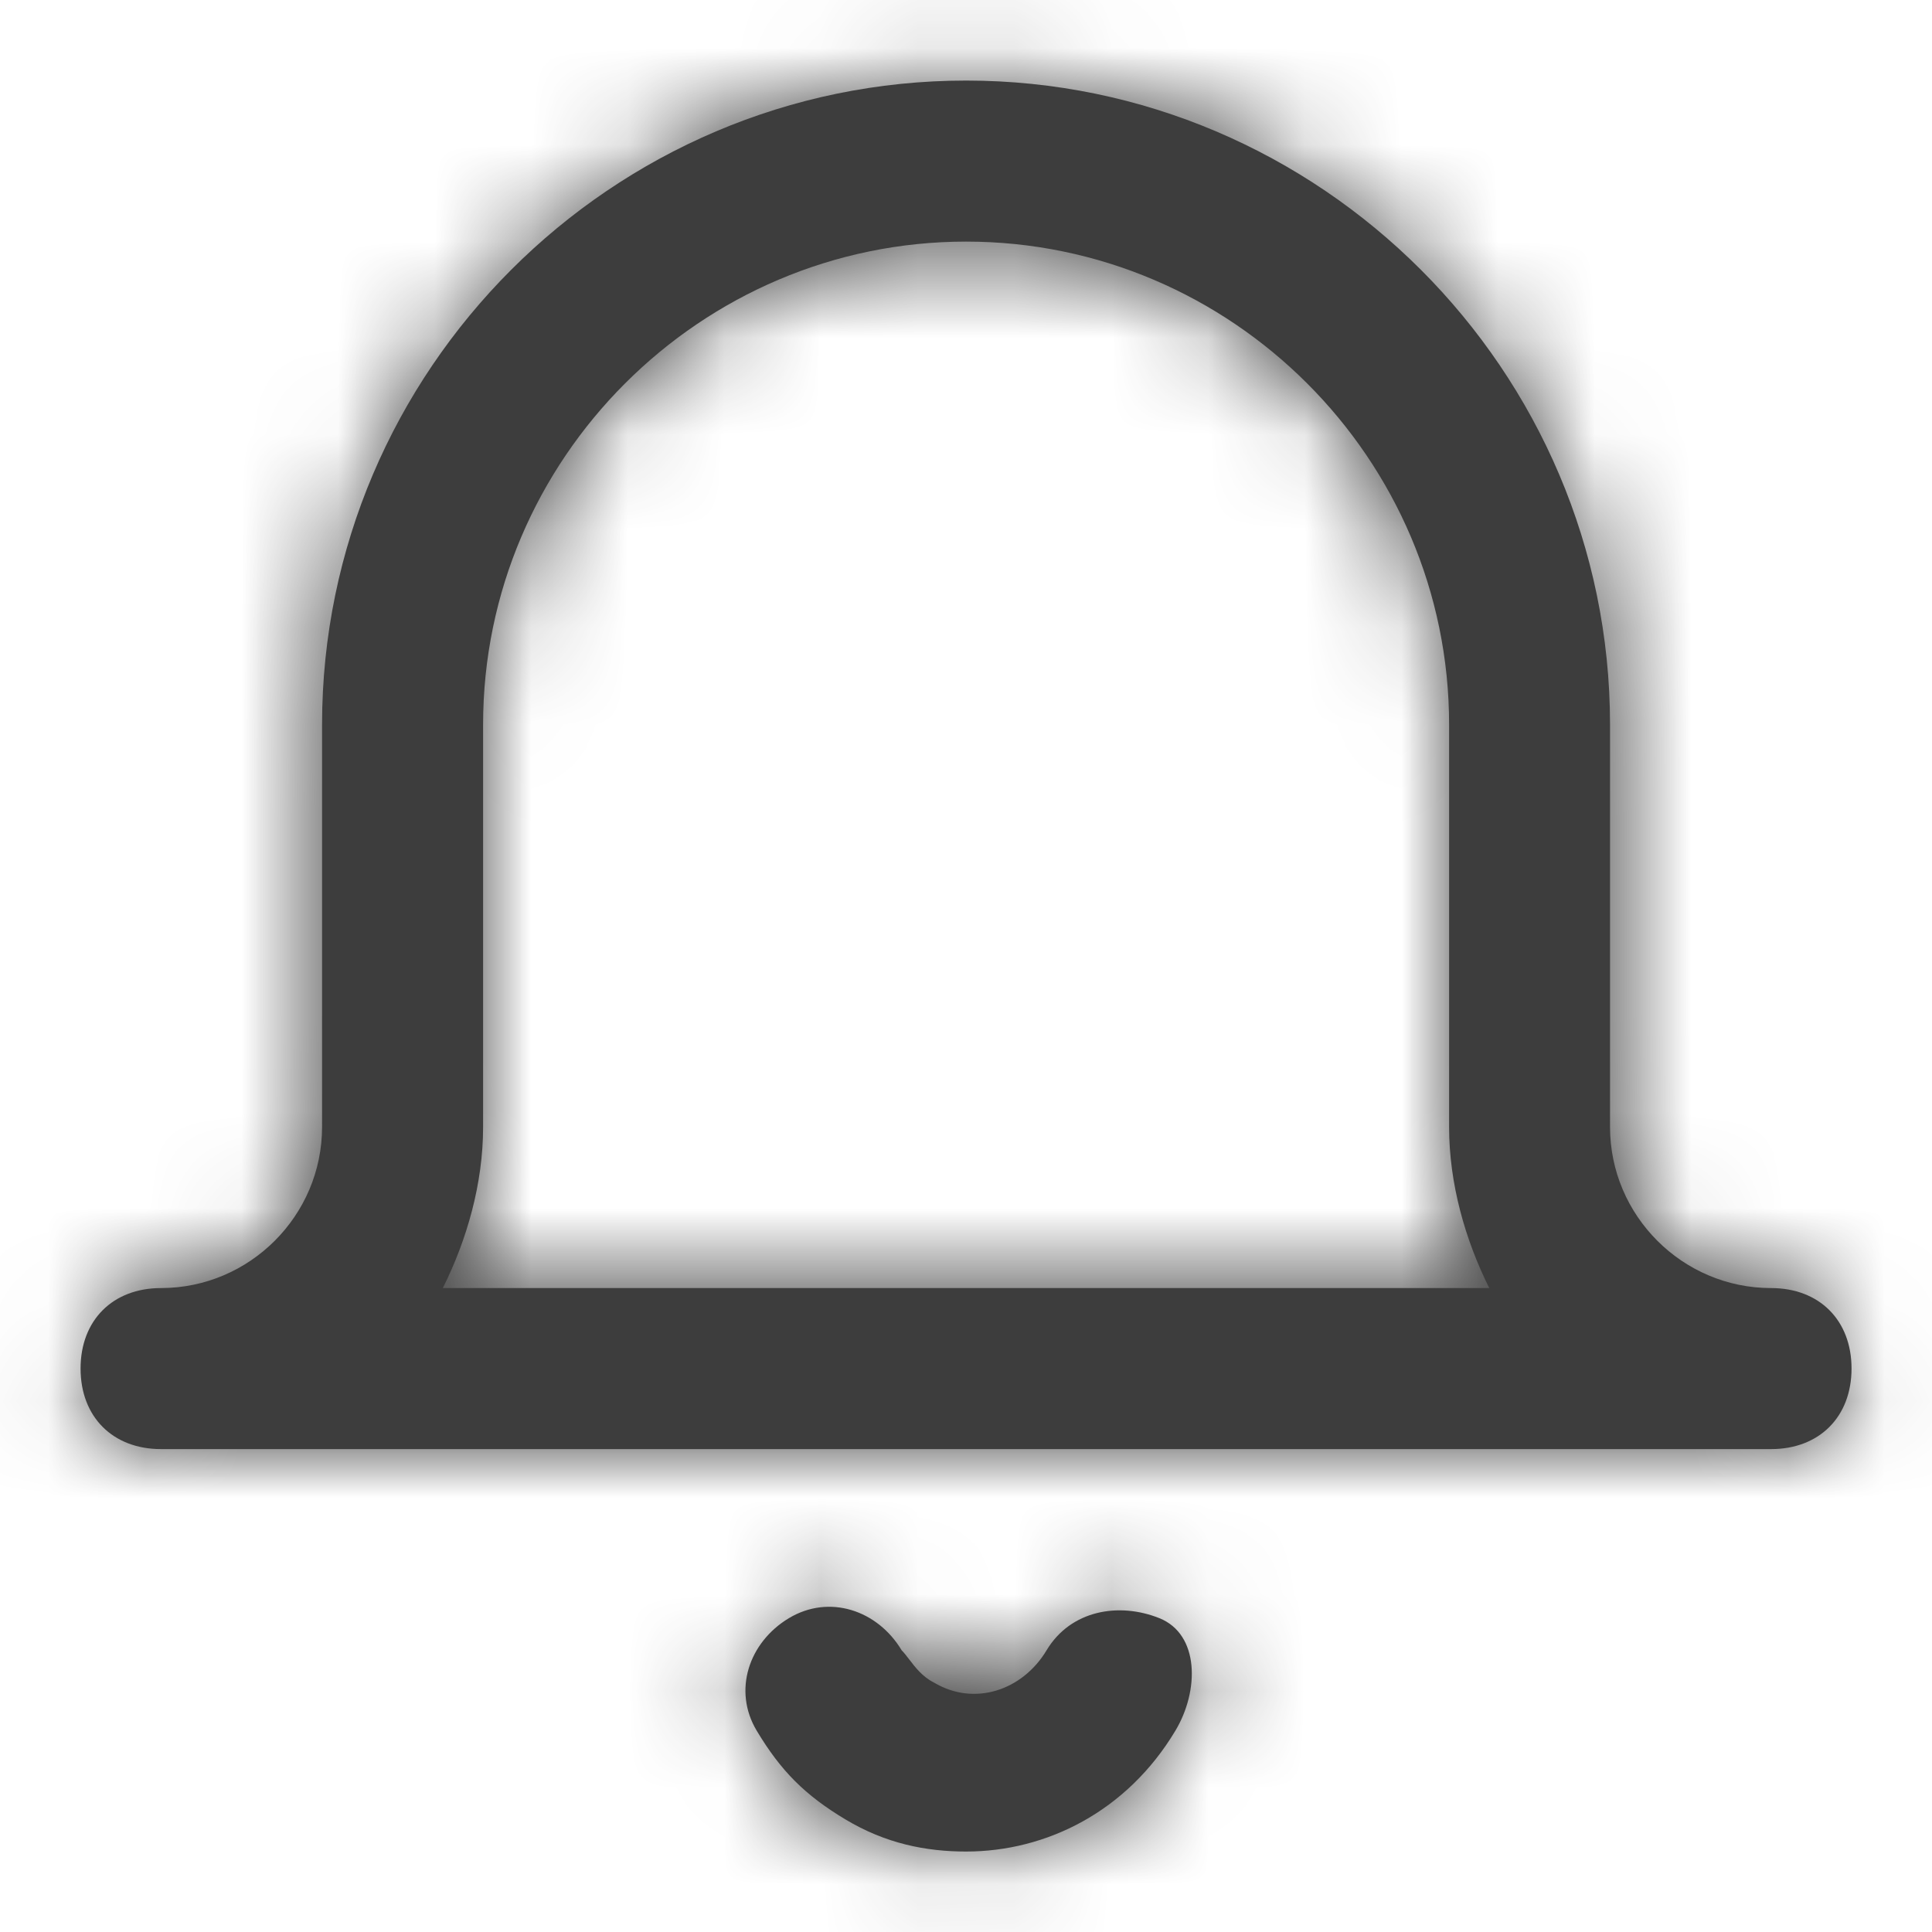 <svg width="20" height="20" viewBox="0 0 20 20" fill="none" xmlns="http://www.w3.org/2000/svg">
<path fill-rule="evenodd" clip-rule="evenodd" d="M19.167 14.167C19.167 14.667 18.834 15.001 18.334 15.001H1.667C1.167 15.001 0.834 14.667 0.834 14.167C0.834 13.667 1.167 13.334 1.667 13.334C2.584 13.334 3.334 12.584 3.334 11.667V7.501C3.334 3.834 6.334 0.834 10.001 0.834C13.667 0.834 16.667 3.834 16.667 7.501V11.667C16.667 12.584 17.417 13.334 18.334 13.334C18.834 13.334 19.167 13.667 19.167 14.167ZM12.167 17.917C11.667 18.751 10.834 19.167 10.001 19.167C9.584 19.167 9.167 19.084 8.751 18.834C8.334 18.584 8.084 18.334 7.834 17.917C7.584 17.501 7.751 17.001 8.167 16.751C8.584 16.501 9.084 16.667 9.334 17.084C9.359 17.109 9.384 17.142 9.412 17.178L9.412 17.178C9.475 17.261 9.551 17.359 9.667 17.417C10.084 17.667 10.584 17.501 10.834 17.084C11.084 16.667 11.584 16.584 12.001 16.751C12.417 16.917 12.417 17.501 12.167 17.917ZM15.001 11.667C15.001 12.251 15.167 12.834 15.417 13.334H4.584C4.834 12.834 5.001 12.251 5.001 11.667V7.501C5.001 4.751 7.251 2.501 10.001 2.501C12.751 2.501 15.001 4.751 15.001 7.501V11.667Z" fill="#3D3D3D"/>
<mask id="mask0_470_307" style="mask-type:alpha" maskUnits="userSpaceOnUse" x="0" y="0" width="20" height="20">
<path fill-rule="evenodd" clip-rule="evenodd" d="M19.167 14.167C19.167 14.667 18.834 15.001 18.334 15.001H1.667C1.167 15.001 0.834 14.667 0.834 14.167C0.834 13.667 1.167 13.334 1.667 13.334C2.584 13.334 3.334 12.584 3.334 11.667V7.501C3.334 3.834 6.334 0.834 10.001 0.834C13.667 0.834 16.667 3.834 16.667 7.501V11.667C16.667 12.584 17.417 13.334 18.334 13.334C18.834 13.334 19.167 13.667 19.167 14.167ZM12.167 17.917C11.667 18.751 10.834 19.167 10.001 19.167C9.584 19.167 9.167 19.084 8.751 18.834C8.334 18.584 8.084 18.334 7.834 17.917C7.584 17.501 7.751 17.001 8.167 16.751C8.584 16.501 9.084 16.667 9.334 17.084C9.359 17.109 9.384 17.142 9.412 17.178L9.412 17.178C9.475 17.261 9.551 17.359 9.667 17.417C10.084 17.667 10.584 17.501 10.834 17.084C11.084 16.667 11.584 16.584 12.001 16.751C12.417 16.917 12.417 17.501 12.167 17.917ZM15.001 11.667C15.001 12.251 15.167 12.834 15.417 13.334H4.584C4.834 12.834 5.001 12.251 5.001 11.667V7.501C5.001 4.751 7.251 2.501 10.001 2.501C12.751 2.501 15.001 4.751 15.001 7.501V11.667Z" fill="white"/>
</mask>
<g mask="url(#mask0_470_307)">
<rect width="20" height="20" fill="#3D3D3D"/>
</g>
</svg>
